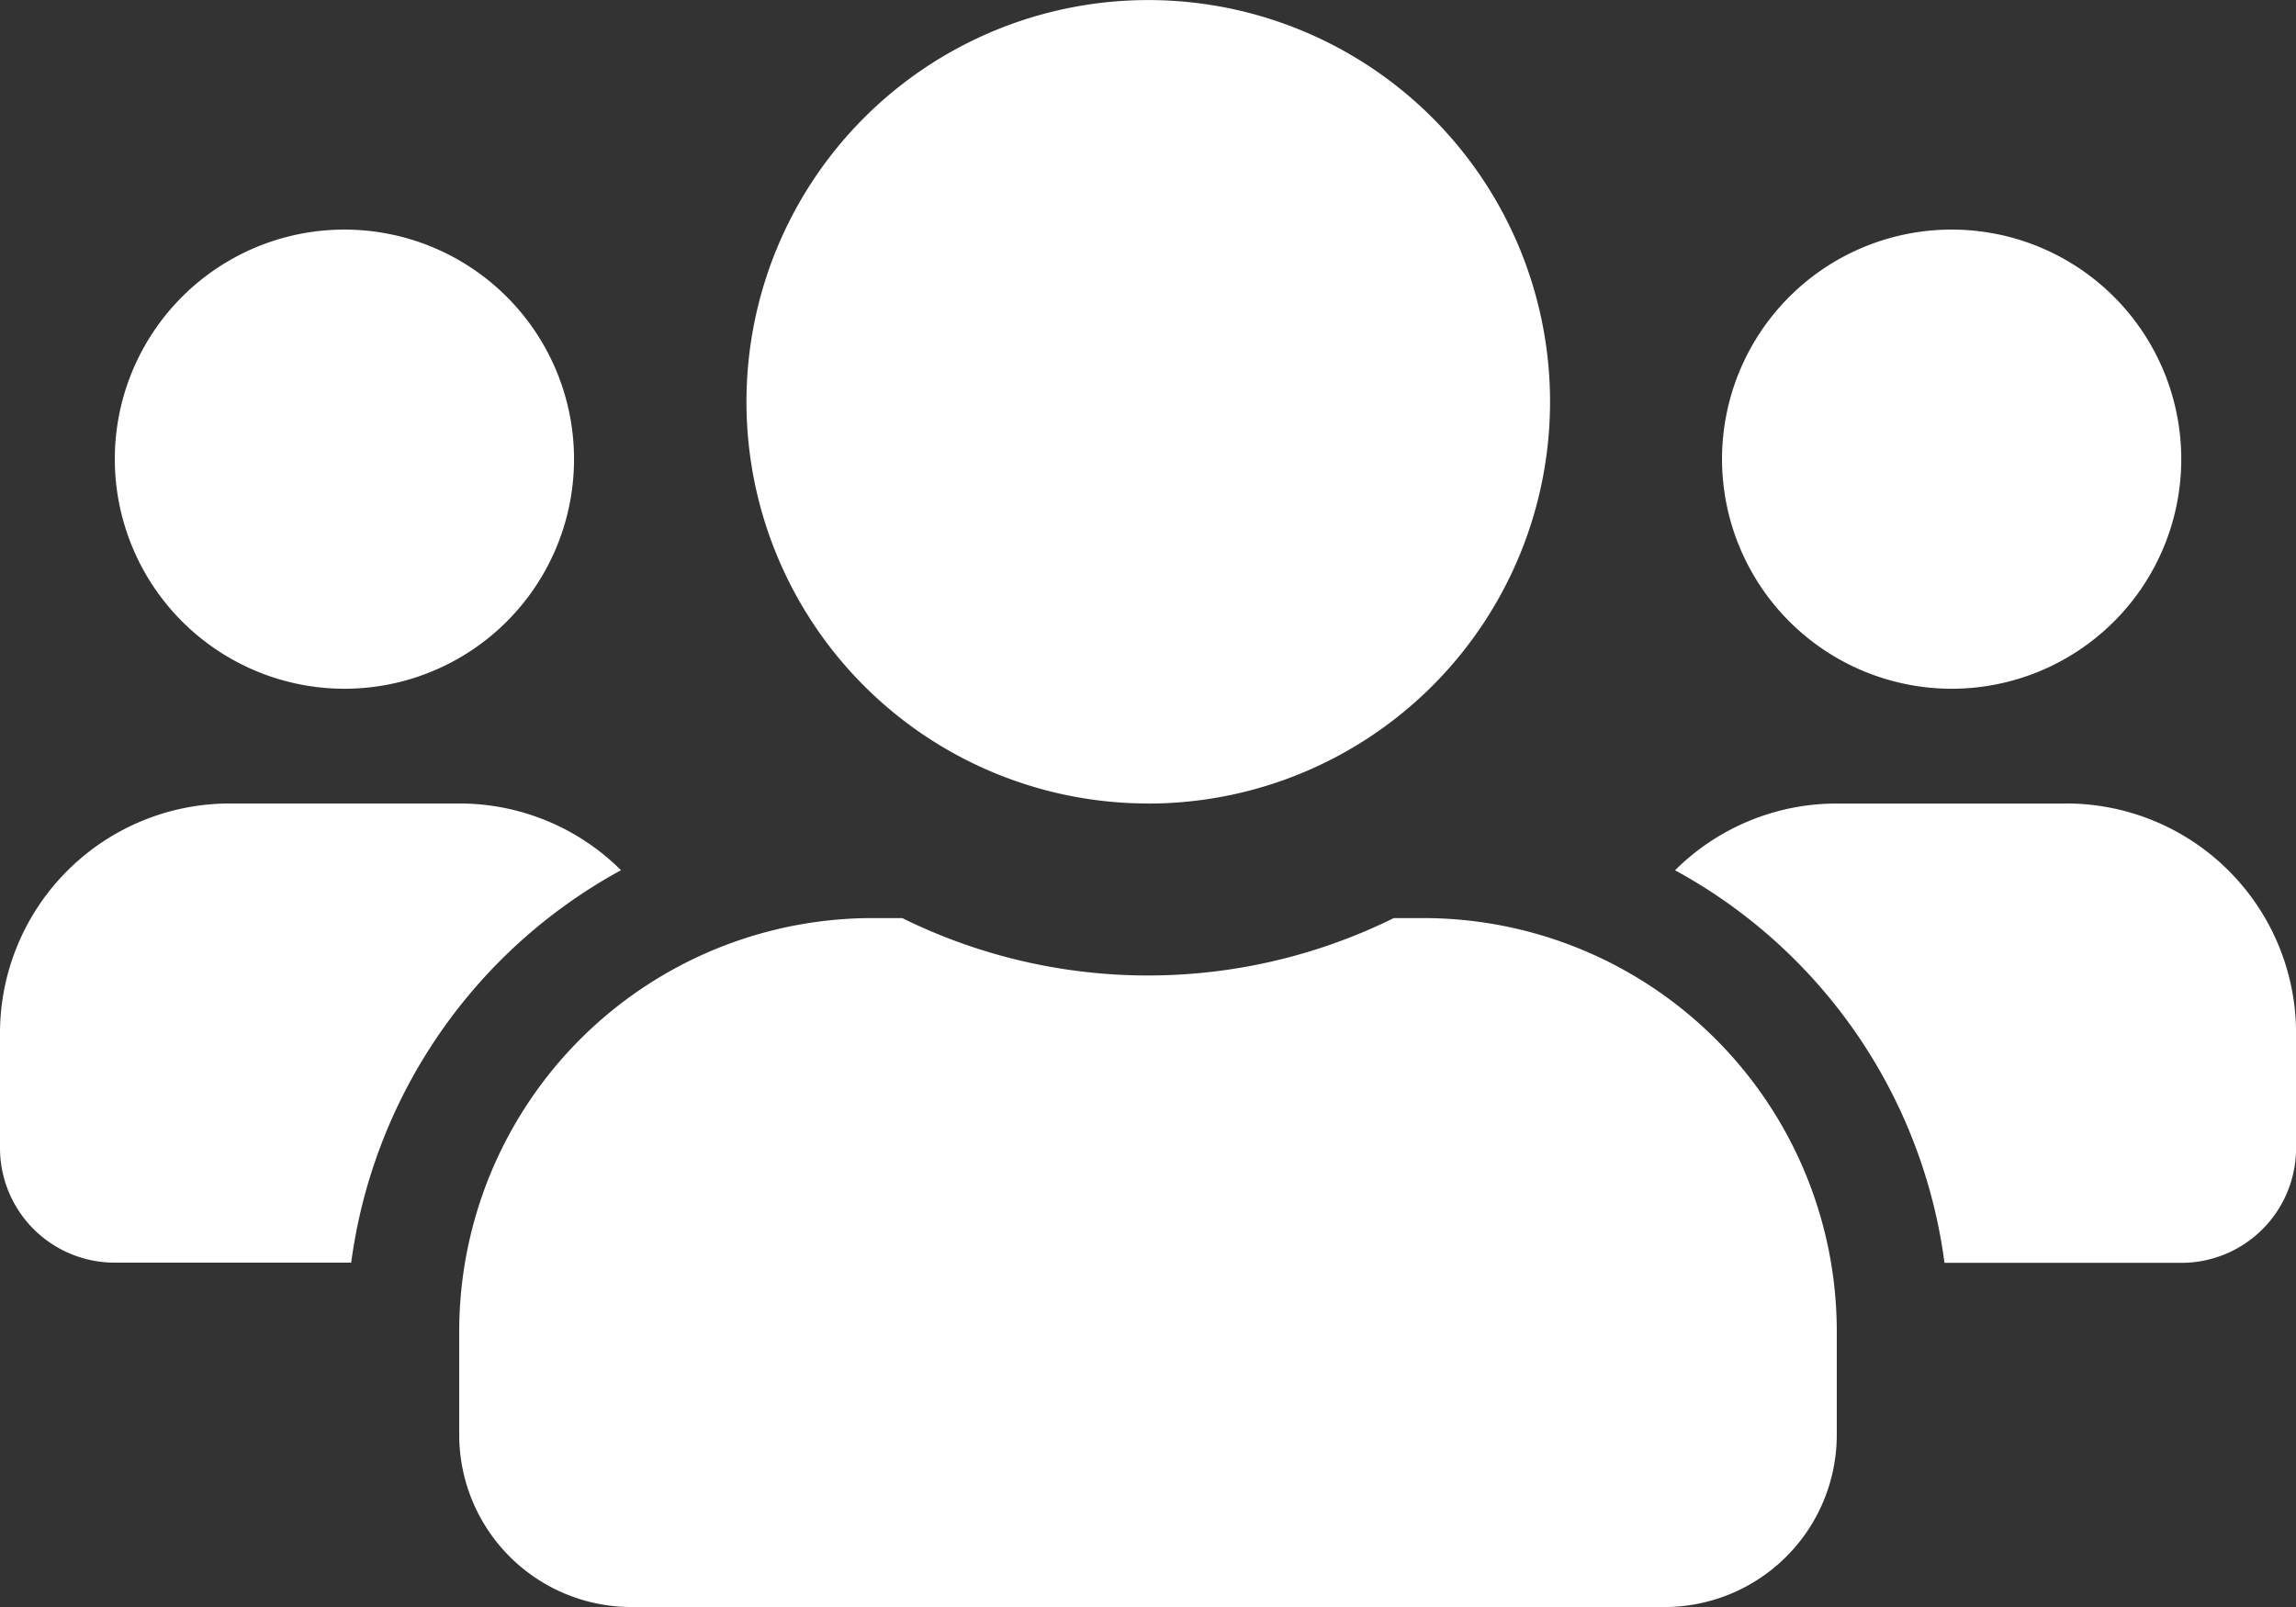 <svg xmlns="http://www.w3.org/2000/svg" width="36.258" height="25.381" viewBox="0 0 36.258 25.381"><rect x="0" y="0" width="36.258" height="25.381" fill="#333333" stroke="none"/><defs><style>.a{fill:#fff;}</style></defs><path class="a" d="M5.439,42.878a3.626,3.626,0,1,0-3.626-3.626A3.629,3.629,0,0,0,5.439,42.878Zm25.381,0a3.626,3.626,0,1,0-3.626-3.626A3.629,3.629,0,0,0,30.82,42.878Zm1.813,1.813H29.007a3.615,3.615,0,0,0-2.555,1.054,8.287,8.287,0,0,1,4.255,6.2h3.739a1.811,1.811,0,0,0,1.813-1.813V48.316A3.629,3.629,0,0,0,32.633,44.69Zm-14.5,0a6.345,6.345,0,1,0-6.345-6.345A6.342,6.342,0,0,0,18.129,44.69ZM22.48,46.5h-.47a8.761,8.761,0,0,1-7.762,0h-.47A6.528,6.528,0,0,0,7.252,53.03v1.632a2.72,2.72,0,0,0,2.719,2.719H26.287a2.72,2.72,0,0,0,2.719-2.719V53.03A6.528,6.528,0,0,0,22.48,46.5ZM9.807,45.744A3.615,3.615,0,0,0,7.252,44.69H3.626A3.629,3.629,0,0,0,0,48.316v1.813a1.811,1.811,0,0,0,1.813,1.813H5.546A8.308,8.308,0,0,1,9.807,45.744Z" transform="translate(0 -32)"/></svg>